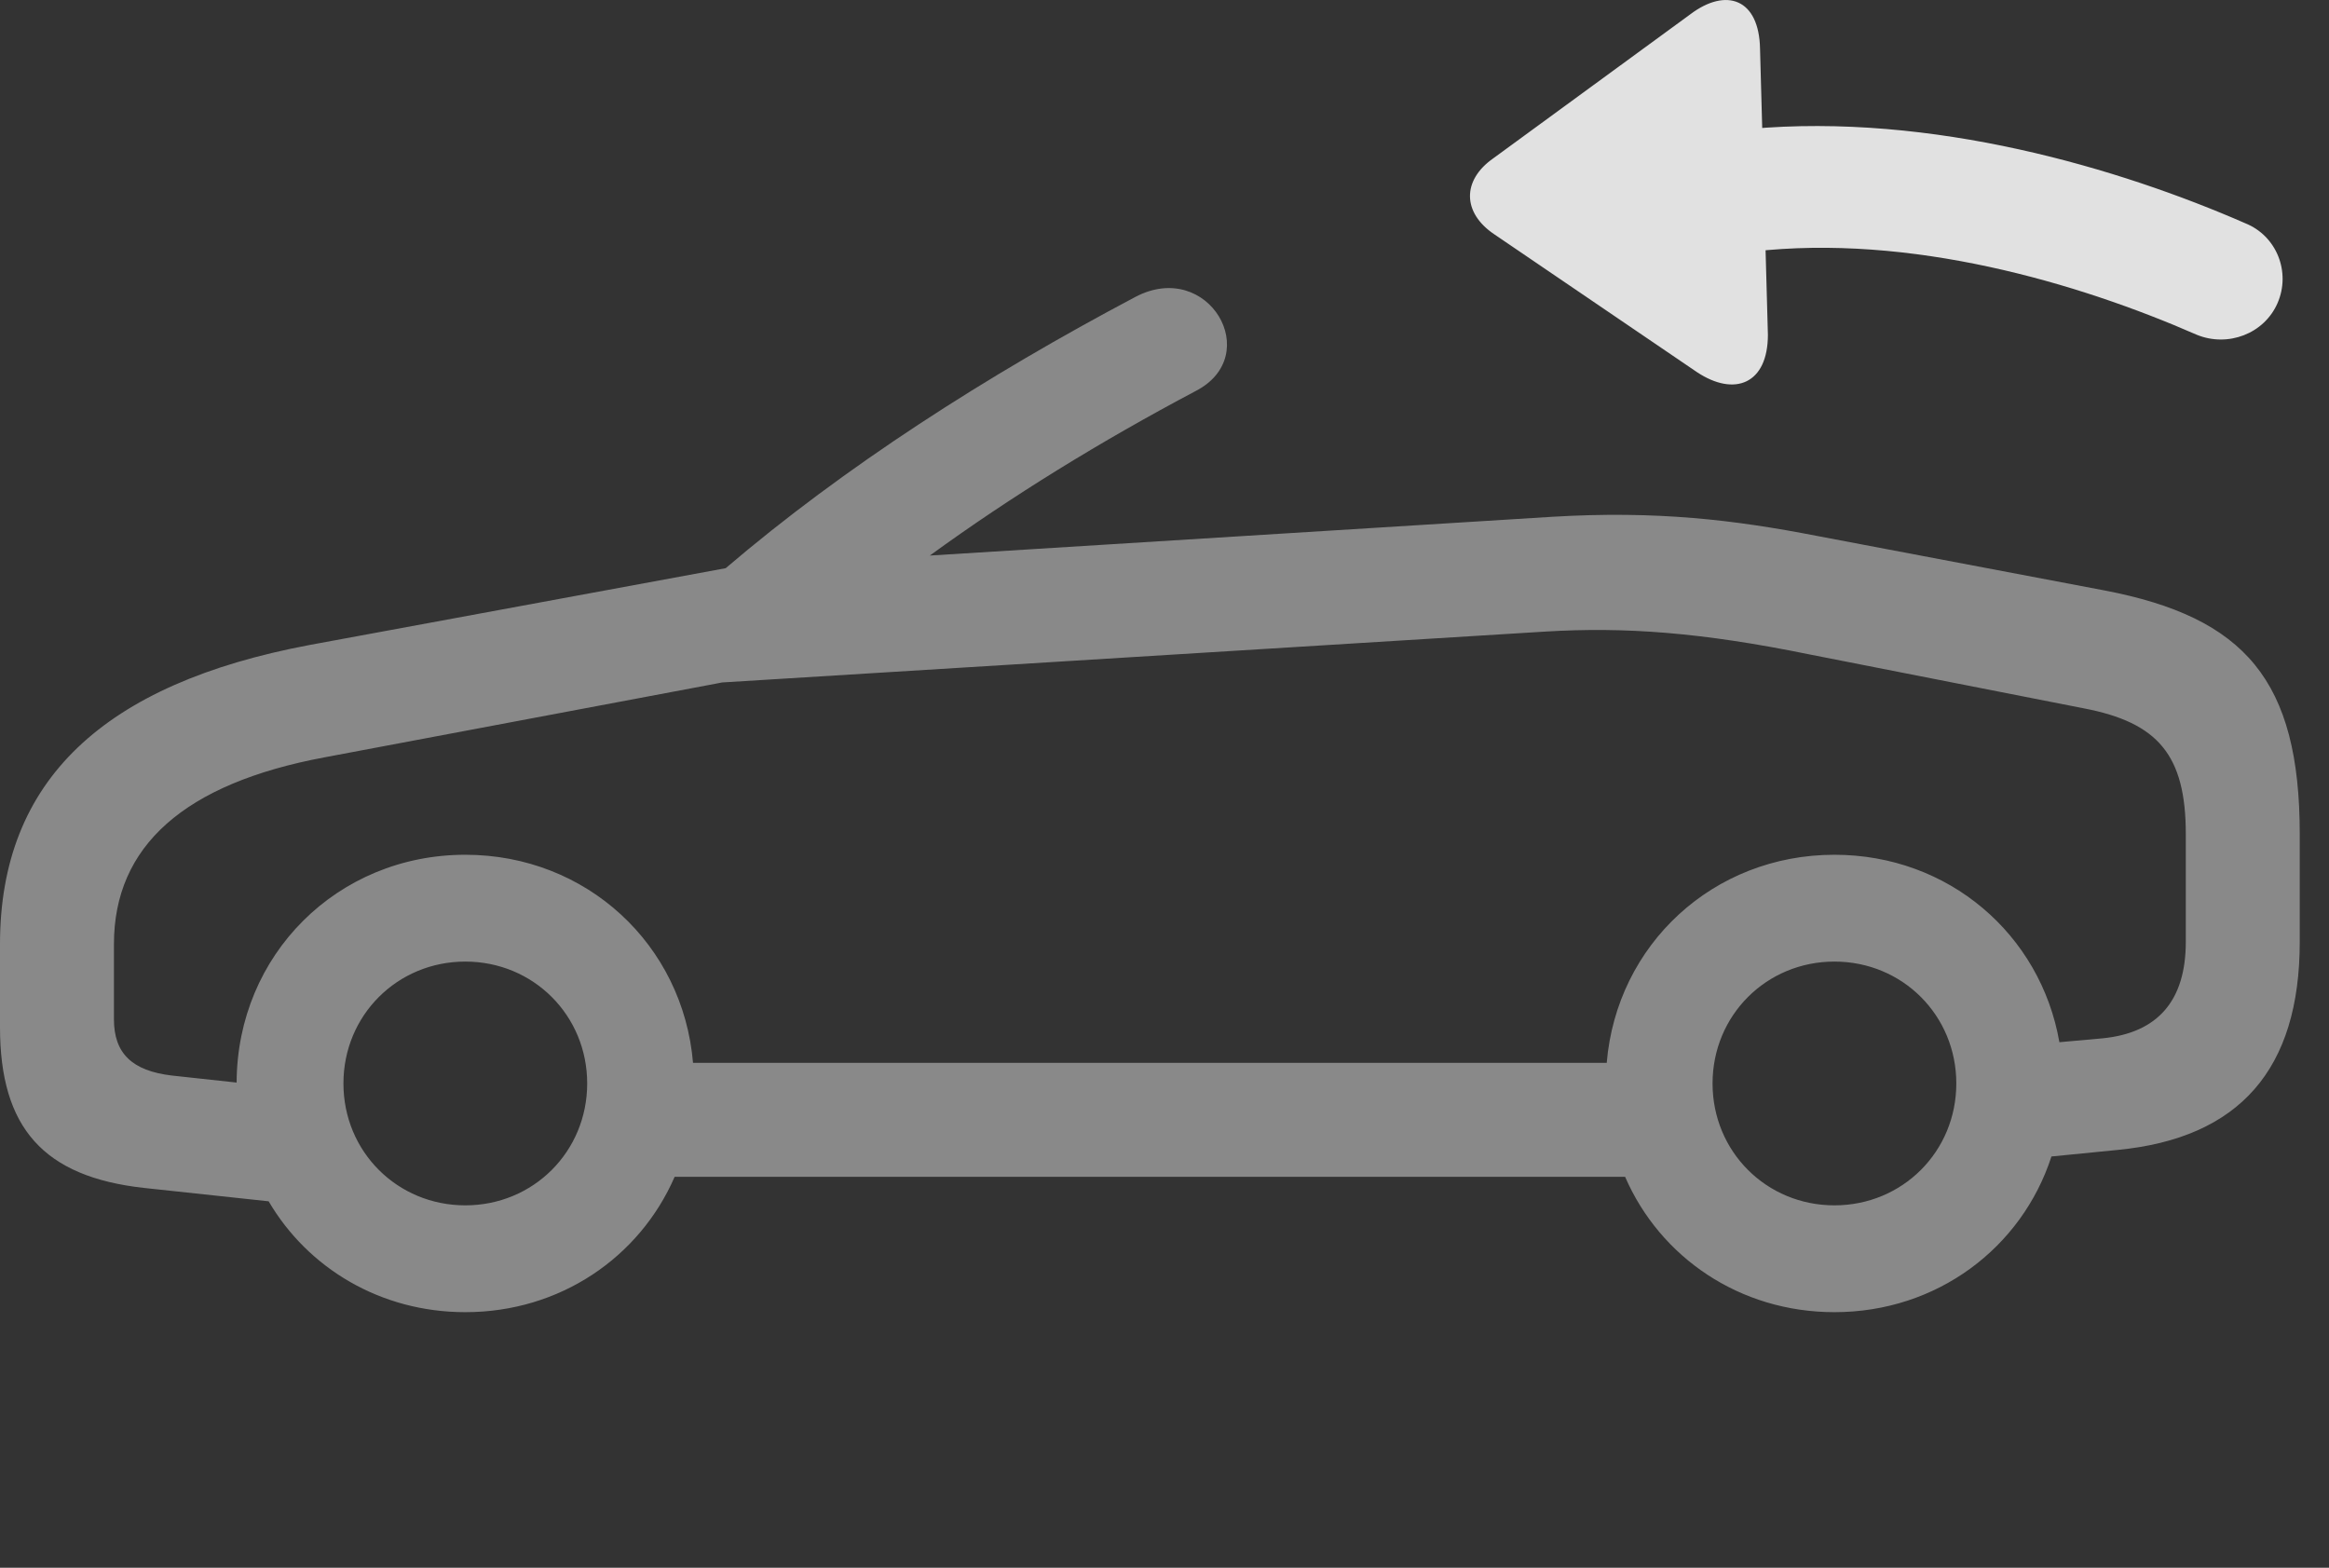 <?xml version="1.0" encoding="UTF-8"?>
<!--Generator: Apple Native CoreSVG 341-->
<!DOCTYPE svg
PUBLIC "-//W3C//DTD SVG 1.1//EN"
       "http://www.w3.org/Graphics/SVG/1.1/DTD/svg11.dtd">
<svg version="1.1" xmlns="http://www.w3.org/2000/svg" xmlns:xlink="http://www.w3.org/1999/xlink" viewBox="0 0 28.74 19.345">
 <rect x="0" y="0" width="28.74" height="19.345" fill="#333333" stroke="none"/>
 <g>
  <rect height="19.345" opacity="0" width="28.74" x="0" y="0"/>
  <path d="M14.756 4.824C13.585 5.444 12.486 6.119 11.474 6.855L19.15 6.377C20.449 6.299 21.406 6.416 22.412 6.611L25.967 7.285C27.705 7.617 28.379 8.398 28.379 10.293L28.379 11.621C28.379 13.193 27.637 14.043 26.133 14.189L25.315 14.27C24.949 15.398 23.902 16.191 22.637 16.191C21.468 16.191 20.485 15.514 20.054 14.521L8.325 14.521C7.893 15.514 6.911 16.191 5.742 16.191C4.696 16.191 3.8 15.649 3.315 14.823L1.777 14.658C0.537 14.521 0 13.916 0 12.675L0 11.65C0 9.629 1.279 8.437 3.818 7.959L8.955 7.011C10.42 5.761 12.168 4.638 14.014 3.662C14.912 3.193 15.605 4.385 14.756 4.824ZM4.238 13.369C4.238 14.209 4.902 14.873 5.742 14.873C6.582 14.873 7.246 14.209 7.246 13.369C7.246 12.529 6.582 11.865 5.742 11.865C4.902 11.865 4.238 12.529 4.238 13.369ZM21.133 13.369C21.133 14.209 21.797 14.873 22.637 14.873C23.477 14.873 24.141 14.209 24.141 13.369C24.141 12.529 23.477 11.865 22.637 11.865C21.797 11.865 21.133 12.529 21.133 13.369ZM19.072 7.793L8.909 8.421C8.882 8.427 8.855 8.432 8.828 8.437L4.004 9.345C2.275 9.668 1.406 10.439 1.406 11.65L1.406 12.578C1.406 12.998 1.631 13.213 2.119 13.271L2.92 13.358C2.926 11.781 4.164 10.547 5.742 10.547C7.238 10.547 8.429 11.656 8.552 13.115L19.827 13.115C19.95 11.656 21.14 10.547 22.637 10.547C24.044 10.547 25.181 11.528 25.413 12.86L25.947 12.812C26.631 12.744 26.973 12.344 26.973 11.621L26.973 10.293C26.973 9.316 26.631 8.916 25.713 8.74L22.334 8.076C20.996 7.802 20.049 7.734 19.072 7.793Z" fill="white" fill-opacity="0.425"/>
  <path d="M21.582 1.592C20.283 1.709 20.508 3.232 21.621 3.105C23.574 2.881 25.635 3.486 27.109 4.131C27.49 4.287 27.939 4.121 28.105 3.74C28.271 3.359 28.096 2.91 27.705 2.754C26.162 2.08 23.848 1.386 21.582 1.592ZM21.816 4.131L21.719 0.605C21.709-0.02 21.299-0.156 20.859 0.176L18.428 1.953C18.037 2.226 18.047 2.627 18.438 2.89L20.938 4.59C21.406 4.902 21.816 4.736 21.816 4.131Z" fill="white" fill-opacity="0.85"/>
 </g>
</svg>
